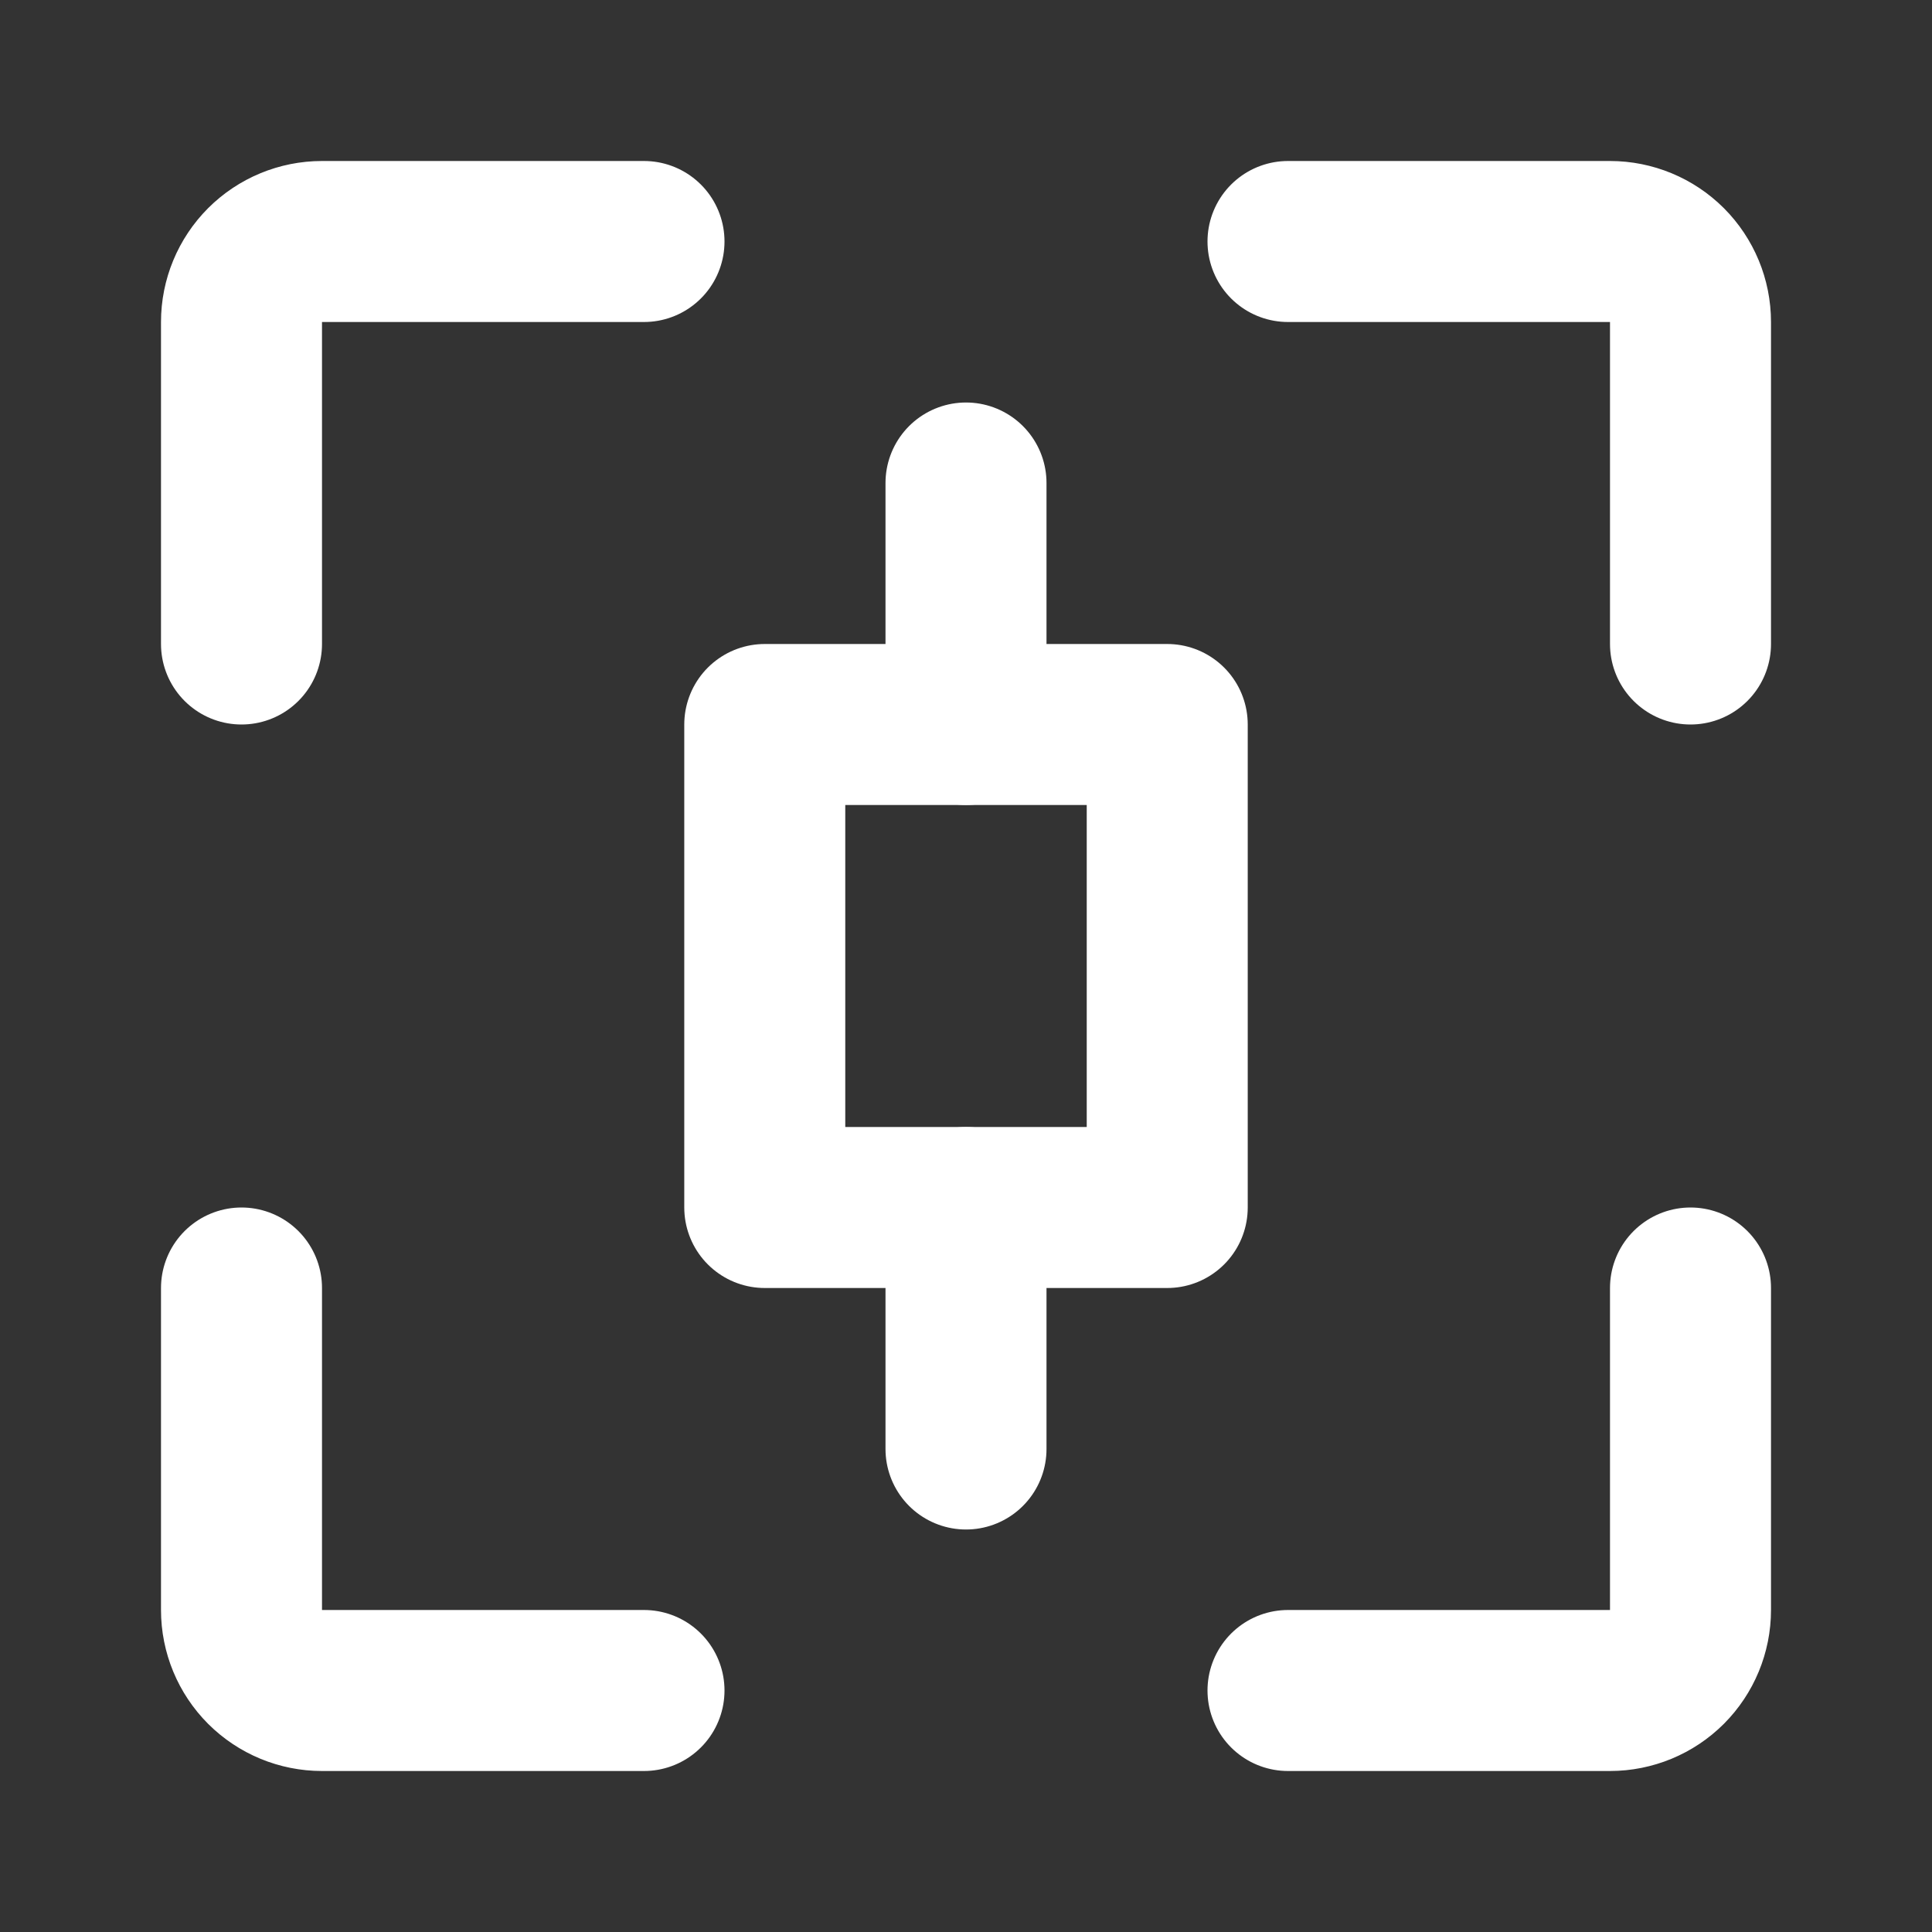<svg width="51" height="51" viewBox="0 0 51 51" fill="none" xmlns="http://www.w3.org/2000/svg">
<rect x="0" y="0" width="51" height="51" fill="#333333" stroke="none"/>
<path d="M17 6.375H8.5C7.936 6.375 7.396 6.599 6.997 6.997C6.599 7.396 6.375 7.936 6.375 8.5V17M17 44.625H8.5C7.936 44.625 7.396 44.401 6.997 44.003C6.599 43.604 6.375 43.064 6.375 42.5V34M34 44.625H42.5C43.064 44.625 43.604 44.401 44.003 44.003C44.401 43.604 44.625 43.064 44.625 42.5V34M34 6.375H42.5C43.064 6.375 43.604 6.599 44.003 6.997C44.401 7.396 44.625 7.936 44.625 8.5V17" stroke="white" stroke-width="4.25" stroke-linecap="round" stroke-linejoin="round"/>
<path d="M20.188 19.125H30.812V31.875H20.188V19.125Z" stroke="white" stroke-width="4.25" stroke-linejoin="round"/>
<path d="M25.5 19.125V12.75M25.5 38.25V31.875" stroke="white" stroke-width="4.25" stroke-linecap="round" stroke-linejoin="round"/>
</svg>
